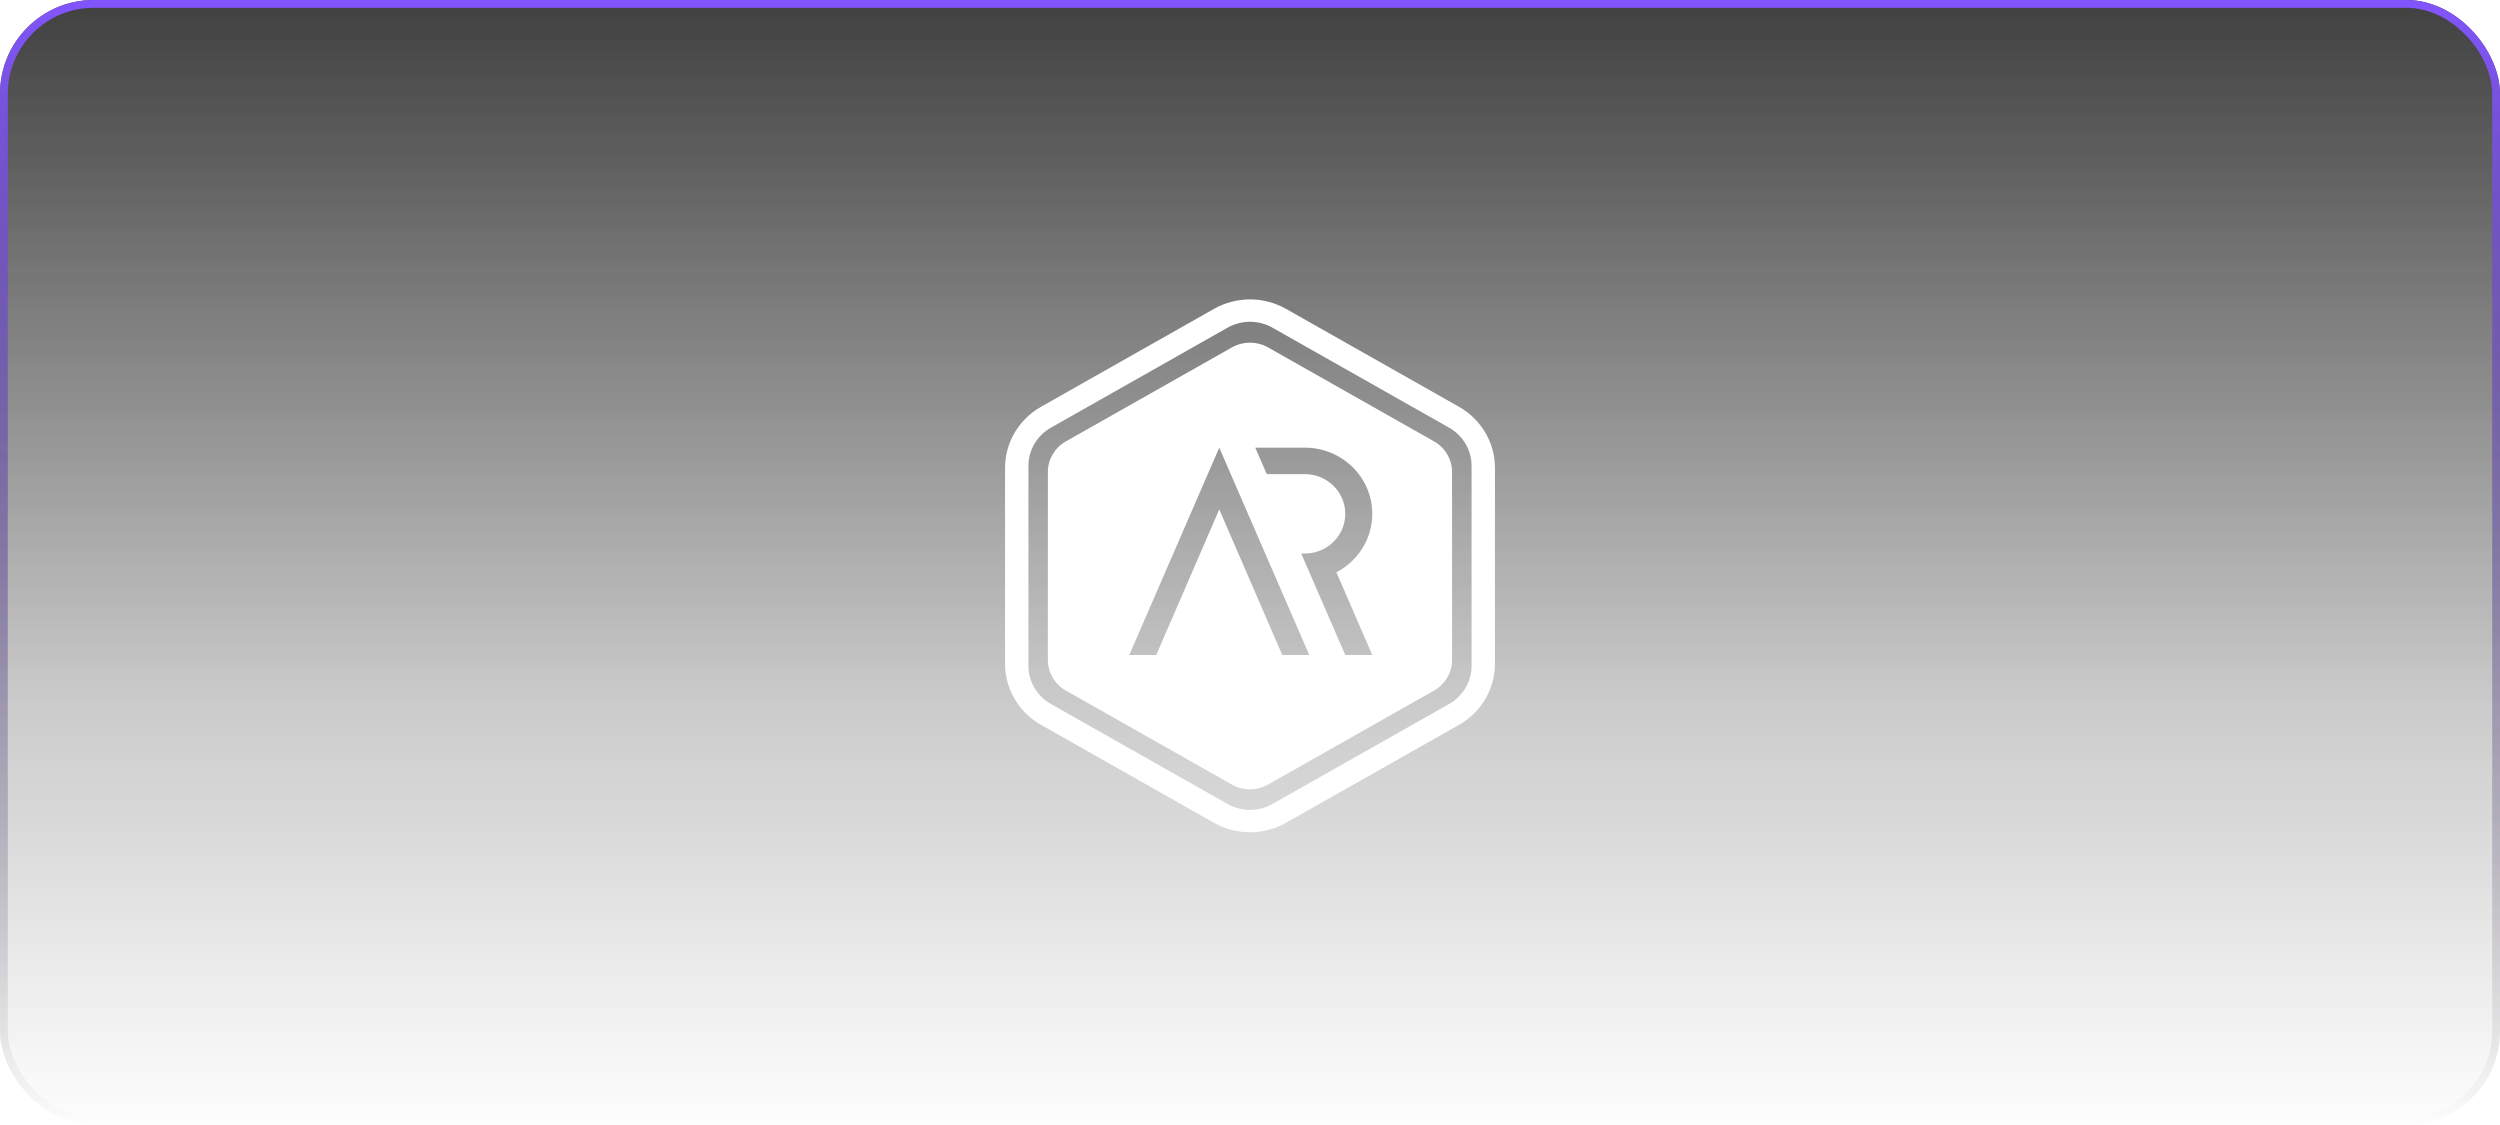 <svg width="160" height="72" viewBox="0 0 160 72" fill="none" xmlns="http://www.w3.org/2000/svg">
<g opacity="0.8" filter="url(#filter0_b_4614_2860)">
<rect y="-0.001" width="160" height="72.001" rx="6" fill="url(#paint0_linear_4614_2860)"/>
<rect x="0.25" y="0.249" width="159.5" height="71.501" rx="5.75" stroke="url(#paint1_linear_4614_2860)" stroke-width="0.5"/>
</g>
<path fill-rule="evenodd" clip-rule="evenodd" d="M82.304 19.767C80.878 18.96 79.122 18.96 77.696 19.767L66.626 26.034C65.201 26.841 64.323 28.332 64.323 29.946V42.48C64.323 44.094 65.201 45.585 66.626 46.392L77.696 52.659C79.122 53.466 80.878 53.466 82.304 52.659L93.373 46.392L93.374 46.392C94.8 45.585 95.677 44.094 95.677 42.48V29.946C95.677 28.332 94.799 26.841 93.373 26.034L82.304 19.767ZM81.44 20.973C80.549 20.468 79.451 20.468 78.56 20.973L67.259 27.37C66.368 27.875 65.819 28.806 65.819 29.815V42.611C65.819 43.62 66.368 44.551 67.258 45.056L67.259 45.056L78.559 51.453L78.561 51.454C79.451 51.958 80.549 51.959 81.439 51.454L81.441 51.453L92.741 45.056L92.742 45.056C93.633 44.551 94.181 43.62 94.181 42.611V29.815C94.181 28.807 93.632 27.875 92.741 27.37L81.44 20.973ZM78.846 22.232C79.559 21.828 80.437 21.828 81.15 22.232L91.78 28.249C92.492 28.653 92.931 29.398 92.931 30.205V42.241C92.931 43.048 92.492 43.793 91.78 44.197L81.15 50.214L81.149 50.215C80.437 50.618 79.559 50.618 78.846 50.215L78.845 50.214L68.216 44.197C67.503 43.793 67.064 43.048 67.064 42.241V30.205C67.064 29.398 67.503 28.653 68.216 28.249L78.846 22.232ZM81.072 30.343L80.337 28.649H83.505C85.891 28.649 87.825 30.545 87.825 32.884C87.825 34.507 86.894 35.916 85.528 36.627L87.825 41.919H86.097L83.278 35.425H83.505C83.996 35.425 84.455 35.291 84.847 35.059L84.848 35.058L84.849 35.057C85.597 34.612 86.097 33.805 86.097 32.884C86.097 31.481 84.936 30.343 83.505 30.343H81.072ZM78.033 28.649L72.274 41.919H74.001L78.033 32.602L82.065 41.919H83.793L78.033 28.649Z" fill="white"/>
<defs>
<filter id="filter0_b_4614_2860" x="-4" y="-4.001" width="168" height="80.001" filterUnits="userSpaceOnUse" color-interpolation-filters="sRGB">
<feFlood flood-opacity="0" result="BackgroundImageFix"/>
<feGaussianBlur in="BackgroundImage" stdDeviation="2"/>
<feComposite in2="SourceAlpha" operator="in" result="effect1_backgroundBlur_4614_2860"/>
<feBlend mode="normal" in="SourceGraphic" in2="effect1_backgroundBlur_4614_2860" result="shape"/>
</filter>
<linearGradient id="paint0_linear_4614_2860" x1="80" y1="-0.001" x2="80" y2="72.77" gradientUnits="userSpaceOnUse">
<stop stop-color="#101011"/>
<stop offset="0.623" stop-color="#101011" stop-opacity="0.267"/>
<stop offset="1" stop-color="#101011" stop-opacity="0"/>
</linearGradient>
<linearGradient id="paint1_linear_4614_2860" x1="80" y1="-0.001" x2="80" y2="72" gradientUnits="userSpaceOnUse">
<stop stop-color="#632BFF"/>
<stop offset="1" stop-opacity="0"/>
</linearGradient>
</defs>
</svg>
